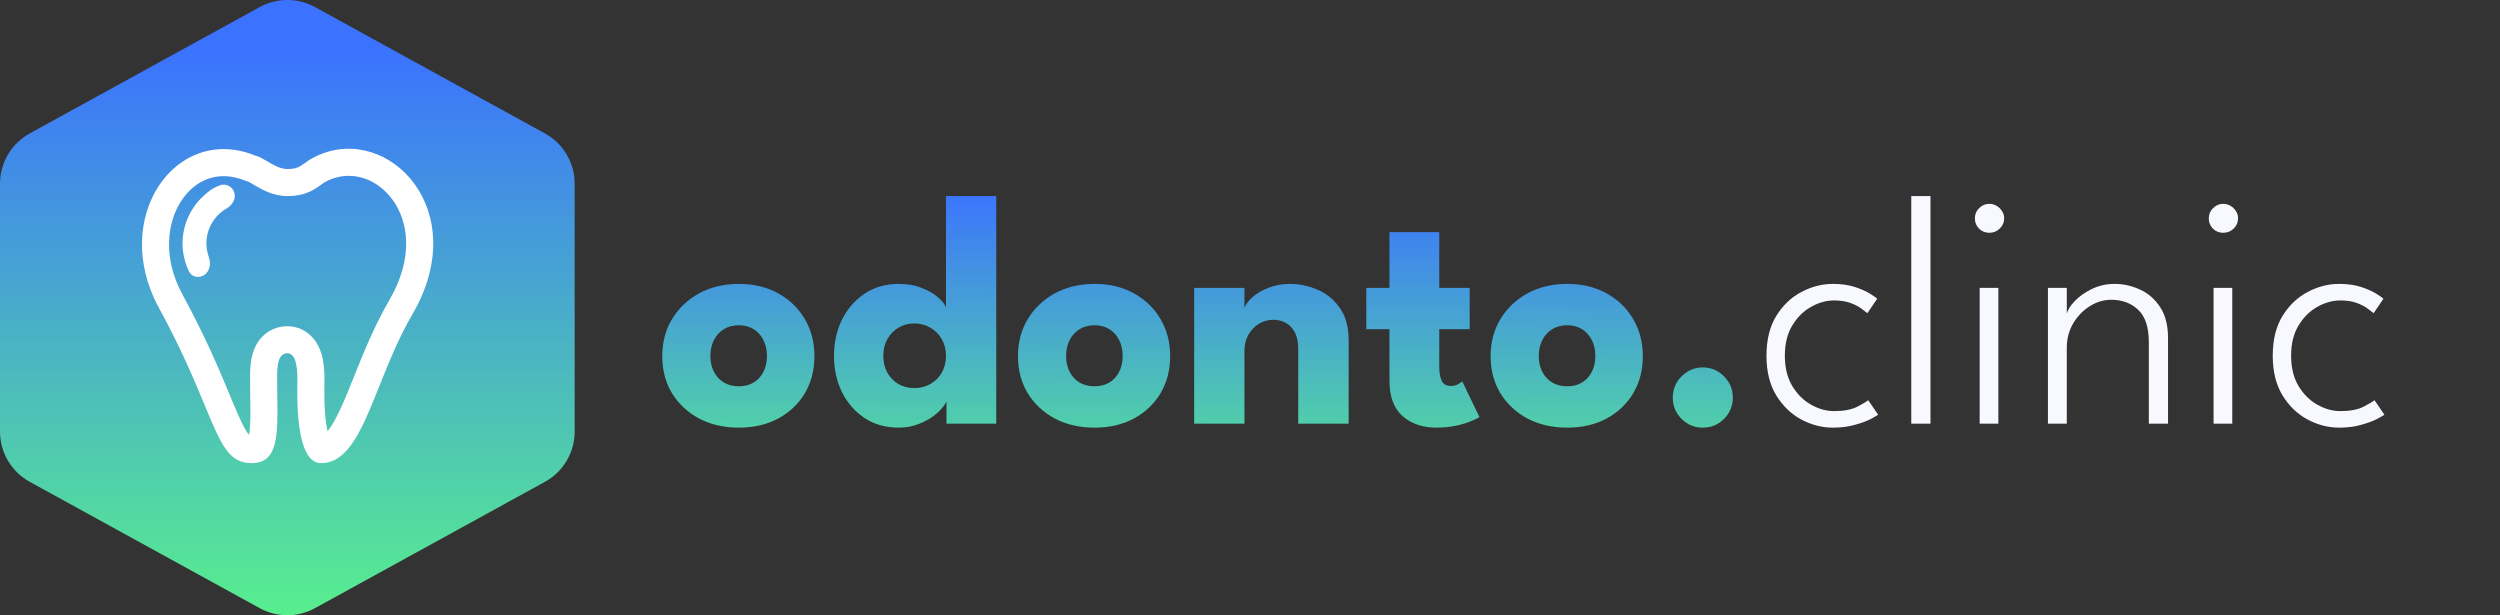 <svg width="256" height="63" viewBox="0 0 256 63" fill="none" xmlns="http://www.w3.org/2000/svg">
<rect x="0" y="0" width="256" height="63" fill="#333333" stroke="none"/>
<path d="M26.587 0.728C27.456 0.25 28.431 0 29.423 0C30.415 0 31.39 0.25 32.26 0.728L55.798 13.66C56.721 14.167 57.491 14.913 58.028 15.819C58.564 16.726 58.846 17.759 58.846 18.812V44.188C58.846 45.241 58.564 46.274 58.028 47.181C57.491 48.087 56.721 48.833 55.798 49.34L32.26 62.272C31.39 62.75 30.415 63 29.423 63C28.431 63 27.456 62.75 26.587 62.272L3.048 49.34C2.125 48.833 1.355 48.087 0.819 47.181C0.282 46.274 -0 45.241 3.18102e-07 44.188V18.812C-0 17.759 0.282 16.726 0.819 15.819C1.355 14.913 2.125 14.167 3.048 13.66L26.587 0.728Z" fill="url(#paint0_linear_115_3)"/>
<path fill-rule="evenodd" clip-rule="evenodd" d="M25.09 18.492C25.202 18.537 25.317 18.575 25.434 18.606C25.454 18.615 25.481 18.629 25.515 18.648C25.64 18.716 25.733 18.771 25.859 18.846L25.859 18.846C25.959 18.906 26.081 18.978 26.258 19.08C26.799 19.392 27.989 20.078 29.416 20.078C29.983 20.078 30.551 20.023 31.118 19.853C31.707 19.676 32.145 19.419 32.467 19.203C32.645 19.082 32.774 18.989 32.883 18.911L32.883 18.911C33.134 18.73 33.277 18.627 33.673 18.448C35.932 17.426 38.559 18.206 40.202 20.46C41.773 22.616 42.459 26.304 39.833 30.796C38.33 33.368 37.157 36.295 36.191 38.708L36.191 38.708C35.813 39.651 35.467 40.516 35.145 41.249C34.529 42.651 34.014 43.585 33.538 44.156C33.478 43.887 33.422 43.568 33.374 43.197C33.184 41.72 33.206 40.168 33.219 39.25C33.221 39.062 33.224 38.9 33.224 38.771C33.224 38.104 33.184 37.117 32.909 36.212C32.771 35.757 32.509 35.104 31.974 34.527C31.366 33.871 30.479 33.405 29.416 33.405C28.359 33.405 27.42 33.845 26.757 34.582C26.183 35.219 25.939 35.94 25.821 36.411C25.605 37.273 25.607 38.225 25.608 38.691L25.608 38.771C25.608 39.4 25.617 40.01 25.625 40.577L25.626 40.634C25.634 41.187 25.641 41.693 25.641 42.172C25.641 43.189 25.606 43.925 25.516 44.464C25.512 44.491 25.507 44.517 25.503 44.541C25.272 44.28 24.937 43.728 24.392 42.496C24.145 41.939 23.874 41.285 23.565 40.541C22.532 38.051 21.075 34.541 18.693 30.175C16.64 26.41 17.099 22.794 18.575 20.552C20.009 18.374 22.379 17.396 25.09 18.492ZM32.878 44.655C32.889 44.655 32.9 44.655 32.911 44.656C32.899 44.657 32.89 44.656 32.884 44.656L32.878 44.655ZM16.262 31.501C11.243 22.299 17.993 12.636 26.128 15.925C26.48 15.995 26.89 16.238 27.335 16.501C27.98 16.884 28.698 17.309 29.416 17.309C30.367 17.309 30.685 17.079 31.175 16.726C31.487 16.5 31.87 16.224 32.532 15.925C39.801 12.636 48.455 21.536 42.224 32.194C40.83 34.578 39.797 37.16 38.857 39.509C37.113 43.868 35.69 47.425 32.878 47.425C31.925 47.425 31.341 46.544 30.985 45.34C30.385 43.31 30.431 40.361 30.45 39.152V39.152C30.453 38.992 30.454 38.863 30.454 38.771C30.454 38.727 30.454 38.683 30.454 38.638C30.441 37.461 30.25 36.175 29.416 36.175C28.413 36.175 28.379 37.627 28.378 38.662L28.378 38.771C28.378 39.402 28.386 40.014 28.395 40.604C28.422 42.536 28.446 44.212 28.145 45.419C27.832 46.676 27.165 47.425 25.782 47.425C23.424 47.425 22.653 45.567 20.974 41.524C19.941 39.036 18.564 35.721 16.262 31.501ZM22.501 18.982C23.138 18.725 23.848 19.115 24.011 19.783C24.164 20.405 23.769 21.02 23.214 21.338C22.961 21.483 22.724 21.655 22.506 21.851C21.998 22.307 21.612 22.881 21.381 23.523C21.15 24.165 21.081 24.854 21.181 25.528C21.221 25.798 21.287 26.061 21.378 26.316C21.606 26.951 21.514 27.716 20.973 28.119C20.431 28.522 19.653 28.412 19.358 27.806C19.063 27.202 18.862 26.555 18.763 25.886C18.604 24.812 18.714 23.716 19.081 22.695C19.449 21.674 20.064 20.759 20.871 20.034C21.458 19.505 21.687 19.31 22.501 18.982Z" fill="white"/>
<path d="M75.657 43.791C74.133 43.791 72.778 43.48 71.592 42.859C70.417 42.227 69.491 41.363 68.814 40.268C68.148 39.161 67.814 37.896 67.814 36.473C67.814 35.05 68.148 33.786 68.814 32.679C69.491 31.561 70.417 30.68 71.592 30.037C72.778 29.393 74.133 29.071 75.657 29.071C77.182 29.071 78.525 29.393 79.689 30.037C80.852 30.68 81.761 31.561 82.416 32.679C83.071 33.786 83.398 35.05 83.398 36.473C83.398 37.896 83.071 39.161 82.416 40.268C81.761 41.363 80.852 42.227 79.689 42.859C78.525 43.48 77.182 43.791 75.657 43.791ZM75.657 39.556C76.244 39.556 76.752 39.426 77.182 39.167C77.611 38.907 77.944 38.54 78.181 38.066C78.418 37.591 78.537 37.055 78.537 36.456C78.537 35.847 78.418 35.304 78.181 34.83C77.944 34.356 77.611 33.983 77.182 33.712C76.752 33.441 76.244 33.306 75.657 33.306C75.07 33.306 74.556 33.441 74.116 33.712C73.686 33.983 73.348 34.356 73.099 34.83C72.862 35.304 72.744 35.847 72.744 36.456C72.744 37.055 72.862 37.591 73.099 38.066C73.348 38.54 73.686 38.907 74.116 39.167C74.556 39.426 75.07 39.556 75.657 39.556ZM92.04 43.791C90.696 43.791 89.528 43.463 88.534 42.808C87.54 42.142 86.767 41.256 86.213 40.149C85.671 39.031 85.4 37.794 85.4 36.439C85.4 35.084 85.671 33.853 86.213 32.747C86.767 31.629 87.54 30.737 88.534 30.07C89.528 29.404 90.696 29.071 92.04 29.071C92.932 29.071 93.723 29.212 94.412 29.495C95.1 29.766 95.659 30.093 96.088 30.477C96.518 30.85 96.777 31.194 96.868 31.51V20.077H102.017V43.384H96.918V41.131C96.704 41.549 96.354 41.967 95.868 42.385C95.383 42.791 94.812 43.125 94.157 43.384C93.503 43.655 92.797 43.791 92.04 43.791ZM93.615 39.742C94.237 39.742 94.79 39.601 95.275 39.319C95.772 39.037 96.162 38.647 96.444 38.15C96.727 37.642 96.868 37.072 96.868 36.439C96.868 35.807 96.727 35.242 96.444 34.746C96.162 34.237 95.772 33.842 95.275 33.56C94.79 33.266 94.237 33.12 93.615 33.12C93.017 33.12 92.475 33.266 91.989 33.56C91.515 33.842 91.137 34.237 90.855 34.746C90.584 35.242 90.448 35.807 90.448 36.439C90.448 37.072 90.584 37.642 90.855 38.15C91.137 38.647 91.515 39.037 91.989 39.319C92.475 39.601 93.017 39.742 93.615 39.742ZM112.082 43.791C110.557 43.791 109.202 43.48 108.017 42.859C106.842 42.227 105.916 41.363 105.239 40.268C104.572 39.161 104.239 37.896 104.239 36.473C104.239 35.05 104.572 33.786 105.239 32.679C105.916 31.561 106.842 30.68 108.017 30.037C109.202 29.393 110.557 29.071 112.082 29.071C113.606 29.071 114.95 29.393 116.113 30.037C117.276 30.68 118.185 31.561 118.84 32.679C119.495 33.786 119.823 35.05 119.823 36.473C119.823 37.896 119.495 39.161 118.84 40.268C118.185 41.363 117.276 42.227 116.113 42.859C114.95 43.48 113.606 43.791 112.082 43.791ZM112.082 39.556C112.669 39.556 113.177 39.426 113.606 39.167C114.035 38.907 114.369 38.54 114.606 38.066C114.843 37.591 114.961 37.055 114.961 36.456C114.961 35.847 114.843 35.304 114.606 34.83C114.369 34.356 114.035 33.983 113.606 33.712C113.177 33.441 112.669 33.306 112.082 33.306C111.495 33.306 110.981 33.441 110.54 33.712C110.111 33.983 109.773 34.356 109.524 34.83C109.287 35.304 109.168 35.847 109.168 36.456C109.168 37.055 109.287 37.591 109.524 38.066C109.773 38.54 110.111 38.907 110.54 39.167C110.981 39.426 111.495 39.556 112.082 39.556ZM132.073 29.071C133.044 29.071 133.993 29.269 134.919 29.664C135.845 30.059 136.607 30.686 137.205 31.544C137.804 32.391 138.103 33.509 138.103 34.898V43.384H132.937V35.745C132.937 34.751 132.7 34.006 132.225 33.509C131.751 33.001 131.13 32.747 130.362 32.747C129.854 32.747 129.374 32.882 128.922 33.153C128.482 33.413 128.121 33.786 127.838 34.271C127.567 34.746 127.432 35.293 127.432 35.914V43.384H122.282V29.478H127.432V31.527C127.567 31.155 127.849 30.782 128.279 30.409C128.719 30.025 129.267 29.709 129.922 29.461C130.588 29.201 131.305 29.071 132.073 29.071ZM139.91 29.478H142.281V23.769H147.38V29.478H150.496V33.712H147.38V37.591C147.38 38.167 147.464 38.636 147.634 38.997C147.803 39.347 148.114 39.522 148.565 39.522C148.87 39.522 149.13 39.455 149.344 39.319C149.559 39.184 149.689 39.093 149.734 39.048L151.496 42.707C151.417 42.775 151.168 42.899 150.75 43.079C150.344 43.26 149.824 43.424 149.192 43.571C148.56 43.717 147.854 43.791 147.075 43.791C145.686 43.791 144.54 43.401 143.636 42.622C142.733 41.832 142.281 40.618 142.281 38.98V33.712H139.91V29.478ZM160.483 43.791C158.958 43.791 157.603 43.48 156.417 42.859C155.243 42.227 154.317 41.363 153.639 40.268C152.973 39.161 152.64 37.896 152.64 36.473C152.64 35.05 152.973 33.786 153.639 32.679C154.317 31.561 155.243 30.68 156.417 30.037C157.603 29.393 158.958 29.071 160.483 29.071C162.007 29.071 163.351 29.393 164.514 30.037C165.677 30.68 166.586 31.561 167.241 32.679C167.896 33.786 168.224 35.05 168.224 36.473C168.224 37.896 167.896 39.161 167.241 40.268C166.586 41.363 165.677 42.227 164.514 42.859C163.351 43.48 162.007 43.791 160.483 43.791ZM160.483 39.556C161.07 39.556 161.578 39.426 162.007 39.167C162.436 38.907 162.769 38.54 163.007 38.066C163.244 37.591 163.362 37.055 163.362 36.456C163.362 35.847 163.244 35.304 163.007 34.83C162.769 34.356 162.436 33.983 162.007 33.712C161.578 33.441 161.07 33.306 160.483 33.306C159.895 33.306 159.382 33.441 158.941 33.712C158.512 33.983 158.173 34.356 157.925 34.83C157.688 35.304 157.569 35.847 157.569 36.456C157.569 37.055 157.688 37.591 157.925 38.066C158.173 38.54 158.512 38.907 158.941 39.167C159.382 39.426 159.895 39.556 160.483 39.556ZM174.359 43.791C173.523 43.791 172.801 43.492 172.191 42.893C171.592 42.283 171.293 41.56 171.293 40.725C171.293 39.867 171.592 39.138 172.191 38.54C172.801 37.93 173.523 37.625 174.359 37.625C175.217 37.625 175.945 37.93 176.544 38.54C177.142 39.138 177.442 39.867 177.442 40.725C177.442 41.56 177.142 42.283 176.544 42.893C175.945 43.492 175.217 43.791 174.359 43.791Z" fill="url(#paint1_linear_115_3)"/>
<path d="M187.815 42.097C188.809 42.097 189.605 41.944 190.204 41.64C190.802 41.323 191.169 41.103 191.305 40.979L192.321 42.47C192.231 42.537 191.977 42.684 191.559 42.91C191.141 43.125 190.599 43.322 189.933 43.503C189.278 43.695 188.532 43.791 187.697 43.791C186.579 43.791 185.5 43.514 184.461 42.961C183.423 42.407 182.564 41.583 181.887 40.488C181.221 39.392 180.887 38.037 180.887 36.422C180.887 34.796 181.221 33.441 181.887 32.357C182.564 31.262 183.423 30.443 184.461 29.901C185.5 29.348 186.579 29.071 187.697 29.071C188.532 29.071 189.266 29.173 189.899 29.376C190.531 29.579 191.051 29.805 191.457 30.054C191.864 30.302 192.118 30.483 192.219 30.596L191.22 32.069C191.118 31.979 190.926 31.832 190.644 31.629C190.373 31.414 190 31.217 189.526 31.036C189.052 30.855 188.482 30.765 187.815 30.765C187.014 30.765 186.223 30.985 185.444 31.426C184.665 31.866 184.021 32.51 183.513 33.357C183.016 34.192 182.768 35.214 182.768 36.422C182.768 37.631 183.016 38.658 183.513 39.505C184.021 40.352 184.665 40.996 185.444 41.436C186.223 41.877 187.014 42.097 187.815 42.097ZM197.68 43.384H195.715V20.077H197.68V43.384ZM202.718 43.384V29.478H204.632V43.384H202.718ZM203.7 23.837C203.294 23.837 202.944 23.696 202.65 23.414C202.368 23.12 202.227 22.77 202.227 22.363C202.227 21.946 202.374 21.596 202.667 21.313C202.961 21.02 203.305 20.873 203.7 20.873C203.971 20.873 204.22 20.941 204.446 21.076C204.683 21.212 204.869 21.392 205.005 21.618C205.151 21.833 205.225 22.081 205.225 22.363C205.225 22.77 205.072 23.12 204.767 23.414C204.474 23.696 204.118 23.837 203.7 23.837ZM216.552 29.071C217.432 29.071 218.291 29.263 219.126 29.647C219.962 30.02 220.651 30.618 221.193 31.442C221.735 32.256 222.006 33.311 222.006 34.61V43.384H220.041V35.067C220.041 33.52 219.68 32.408 218.957 31.73C218.234 31.042 217.308 30.697 216.179 30.697C215.434 30.697 214.711 30.912 214.011 31.341C213.322 31.77 212.752 32.357 212.3 33.102C211.859 33.848 211.639 34.684 211.639 35.609V43.384H209.708V29.478H211.639V32.154C211.718 31.759 211.984 31.324 212.435 30.85C212.898 30.364 213.486 29.946 214.197 29.596C214.92 29.246 215.705 29.071 216.552 29.071ZM226.67 43.384V29.478H228.584V43.384H226.67ZM227.653 23.837C227.246 23.837 226.896 23.696 226.602 23.414C226.32 23.12 226.179 22.77 226.179 22.363C226.179 21.946 226.326 21.596 226.619 21.313C226.913 21.02 227.257 20.873 227.653 20.873C227.924 20.873 228.172 20.941 228.398 21.076C228.635 21.212 228.821 21.392 228.957 21.618C229.104 21.833 229.177 22.081 229.177 22.363C229.177 22.77 229.025 23.12 228.72 23.414C228.426 23.696 228.07 23.837 227.653 23.837ZM239.657 42.097C240.651 42.097 241.447 41.944 242.045 41.64C242.644 41.323 243.011 41.103 243.146 40.979L244.163 42.47C244.072 42.537 243.818 42.684 243.4 42.91C242.983 43.125 242.44 43.322 241.774 43.503C241.119 43.695 240.374 43.791 239.538 43.791C238.42 43.791 237.342 43.514 236.303 42.961C235.264 42.407 234.406 41.583 233.728 40.488C233.062 39.392 232.729 38.037 232.729 36.422C232.729 34.796 233.062 33.441 233.728 32.357C234.406 31.262 235.264 30.443 236.303 29.901C237.342 29.348 238.42 29.071 239.538 29.071C240.374 29.071 241.108 29.173 241.74 29.376C242.373 29.579 242.892 29.805 243.299 30.054C243.705 30.302 243.959 30.483 244.061 30.596L243.062 32.069C242.96 31.979 242.768 31.832 242.486 31.629C242.215 31.414 241.842 31.217 241.368 31.036C240.893 30.855 240.323 30.765 239.657 30.765C238.855 30.765 238.065 30.985 237.285 31.426C236.506 31.866 235.863 32.51 235.354 33.357C234.858 34.192 234.609 35.214 234.609 36.422C234.609 37.631 234.858 38.658 235.354 39.505C235.863 40.352 236.506 40.996 237.285 41.436C238.065 41.877 238.855 42.097 239.657 42.097Z" fill="#F7F9FF"/>
<defs>
<linearGradient id="paint0_linear_115_3" x1="29.423" y1="0" x2="29.423" y2="67.189" gradientUnits="userSpaceOnUse">
<stop offset="0.071" stop-color="#3B72FF"/>
<stop offset="1" stop-color="#5AF786"/>
</linearGradient>
<linearGradient id="paint1_linear_115_3" x1="161.308" y1="19.384" x2="161.146" y2="54.519" gradientUnits="userSpaceOnUse">
<stop stop-color="#3B72FF"/>
<stop offset="1" stop-color="#5AF786"/>
</linearGradient>
</defs>
</svg>
